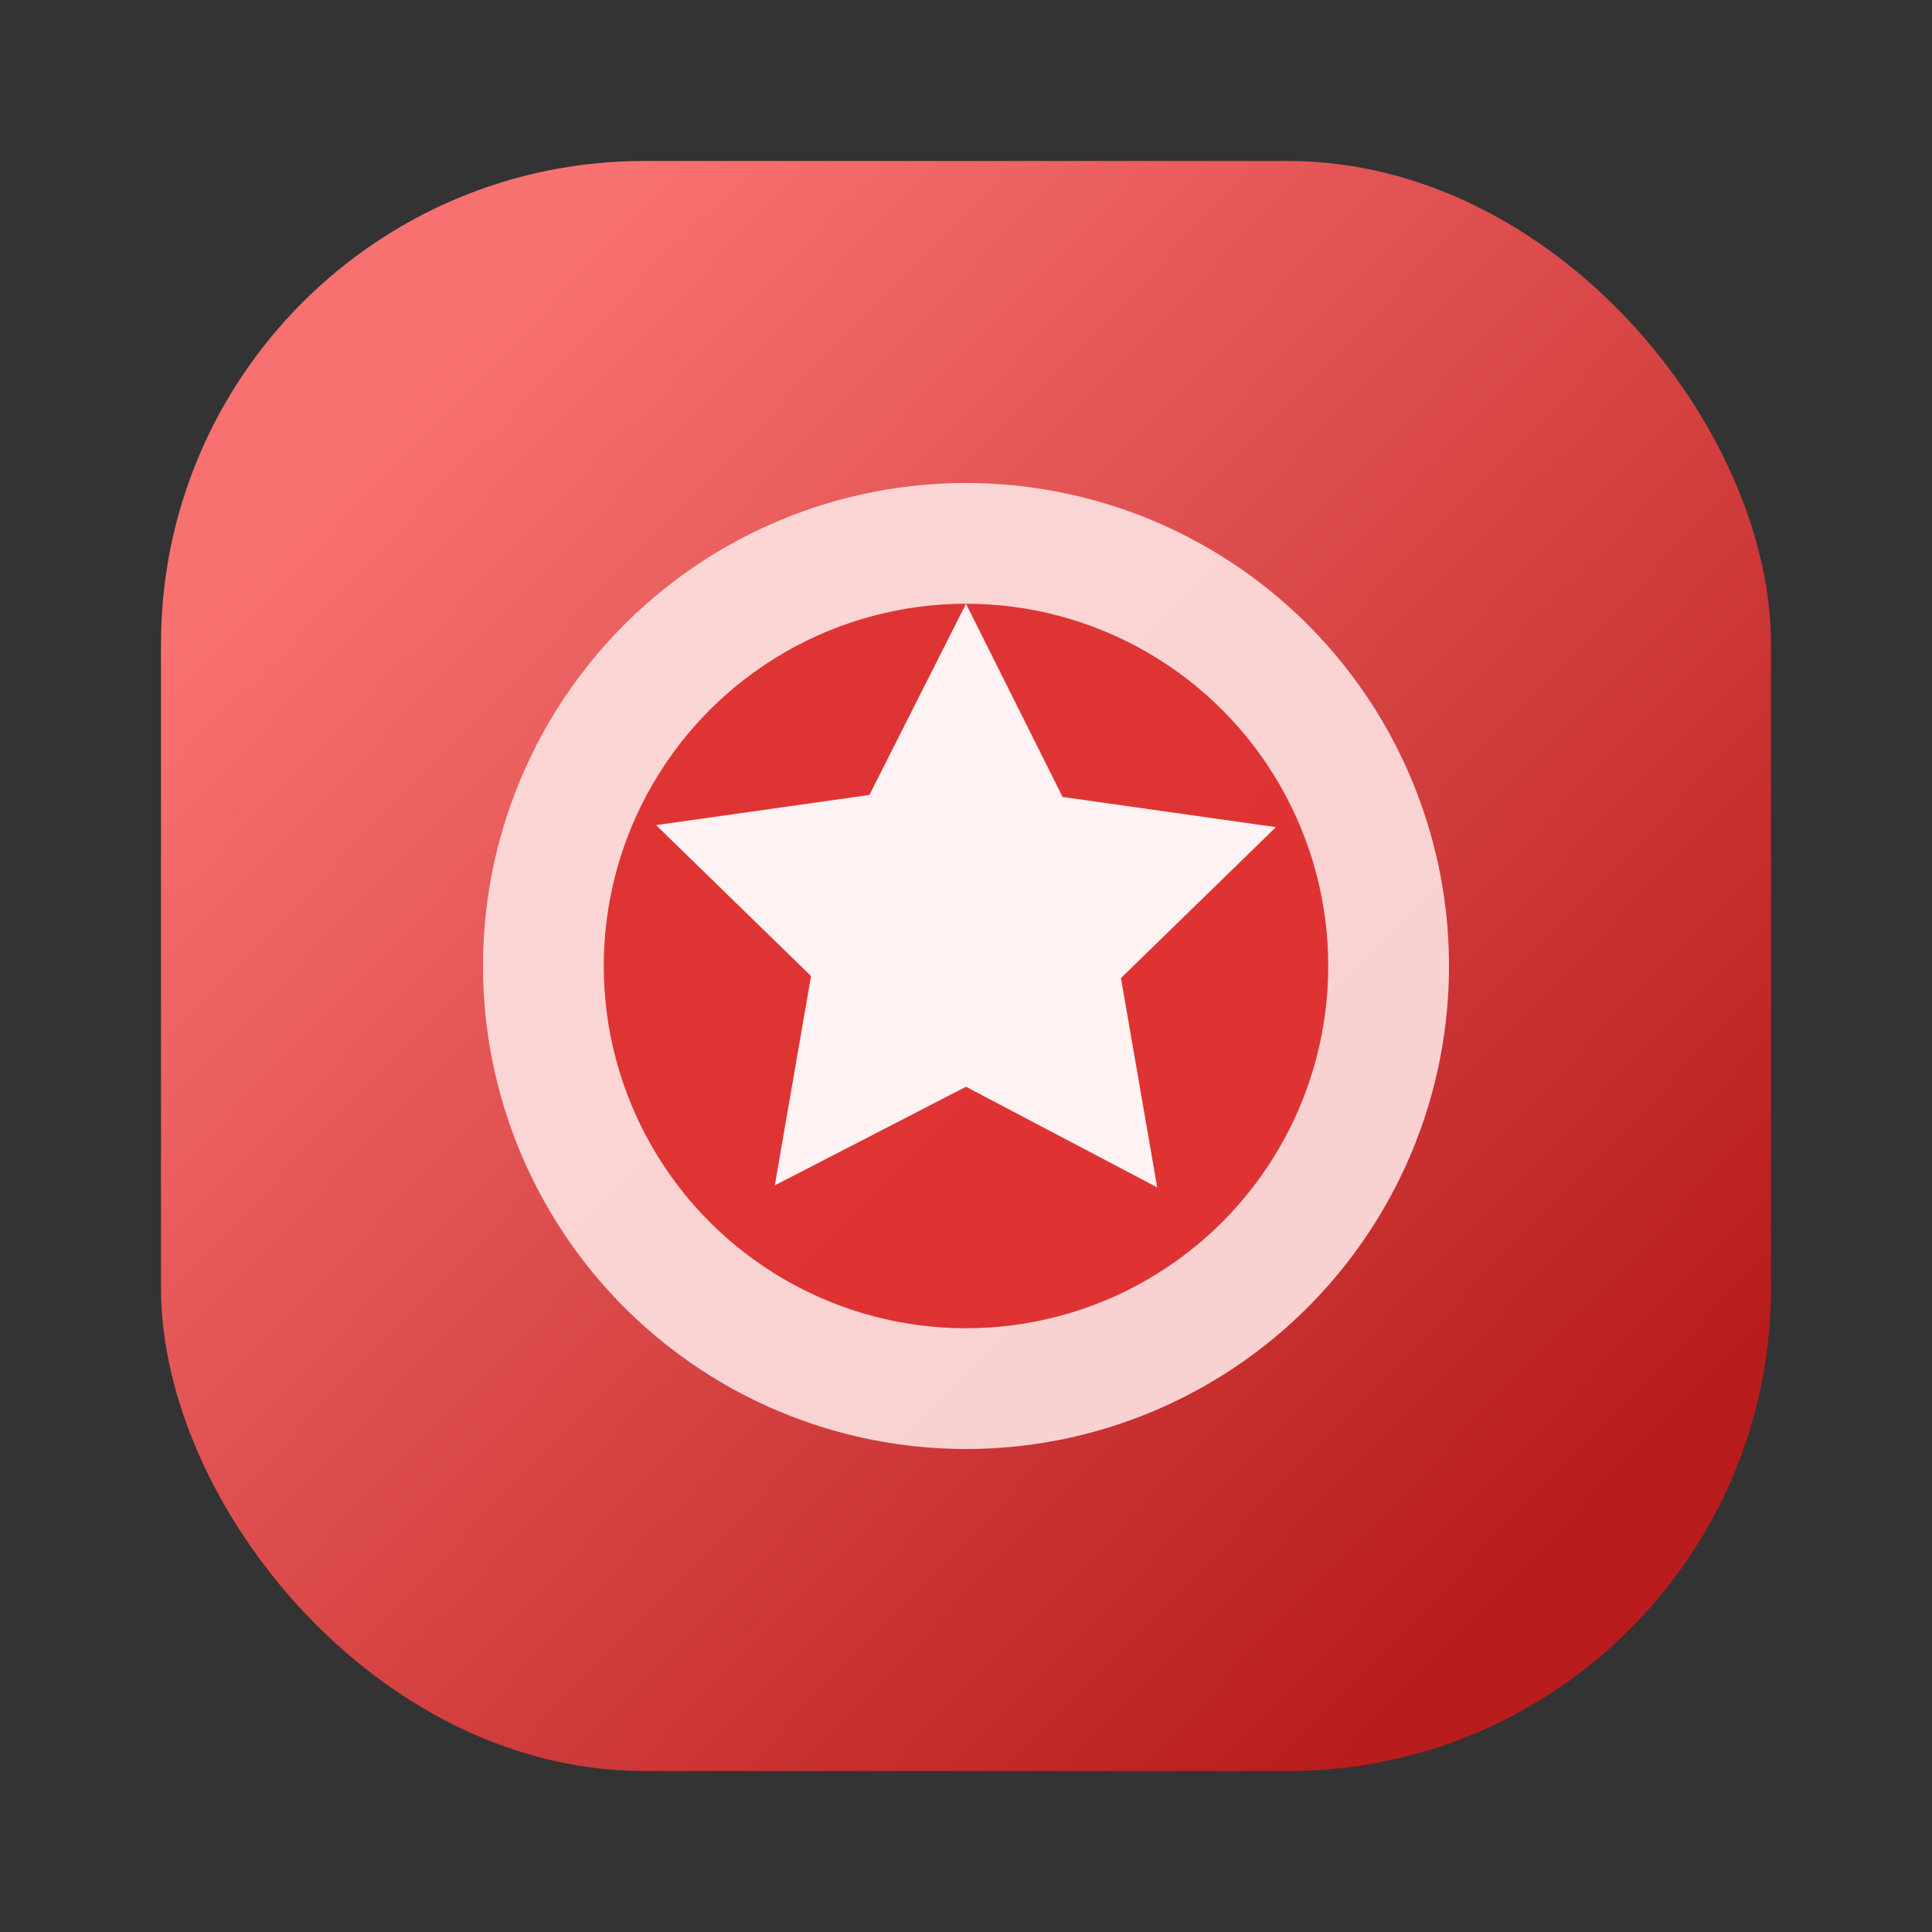 <svg width="96" height="96" viewBox="0 0 96 96" fill="none" xmlns="http://www.w3.org/2000/svg">
  <rect x="0" y="0" width="96" height="96" fill="#333333" stroke="none"/>
  <defs>
    <linearGradient id="marvel_bg" x1="20" y1="20" x2="78" y2="76" gradientUnits="userSpaceOnUse">
      <stop stop-color="#f87171"/>
      <stop offset="1" stop-color="#b91c1c"/>
    </linearGradient>
  </defs>
  <rect x="8" y="8" width="80" height="80" rx="24" fill="url(#marvel_bg)"/>
  <circle cx="48" cy="48" r="24" fill="#fee2e2" opacity="0.9"/>
  <circle cx="48" cy="48" r="18" fill="#dc2626" opacity="0.92"/>
  <path d="M48 30l4.8 9.6 10.6 1.5-7.7 7.5 1.8 10.4L48 54l-9.5 4.9 1.8-10.4-7.7-7.5 10.6-1.5L48 30z" fill="#fef2f2"/>
</svg>
